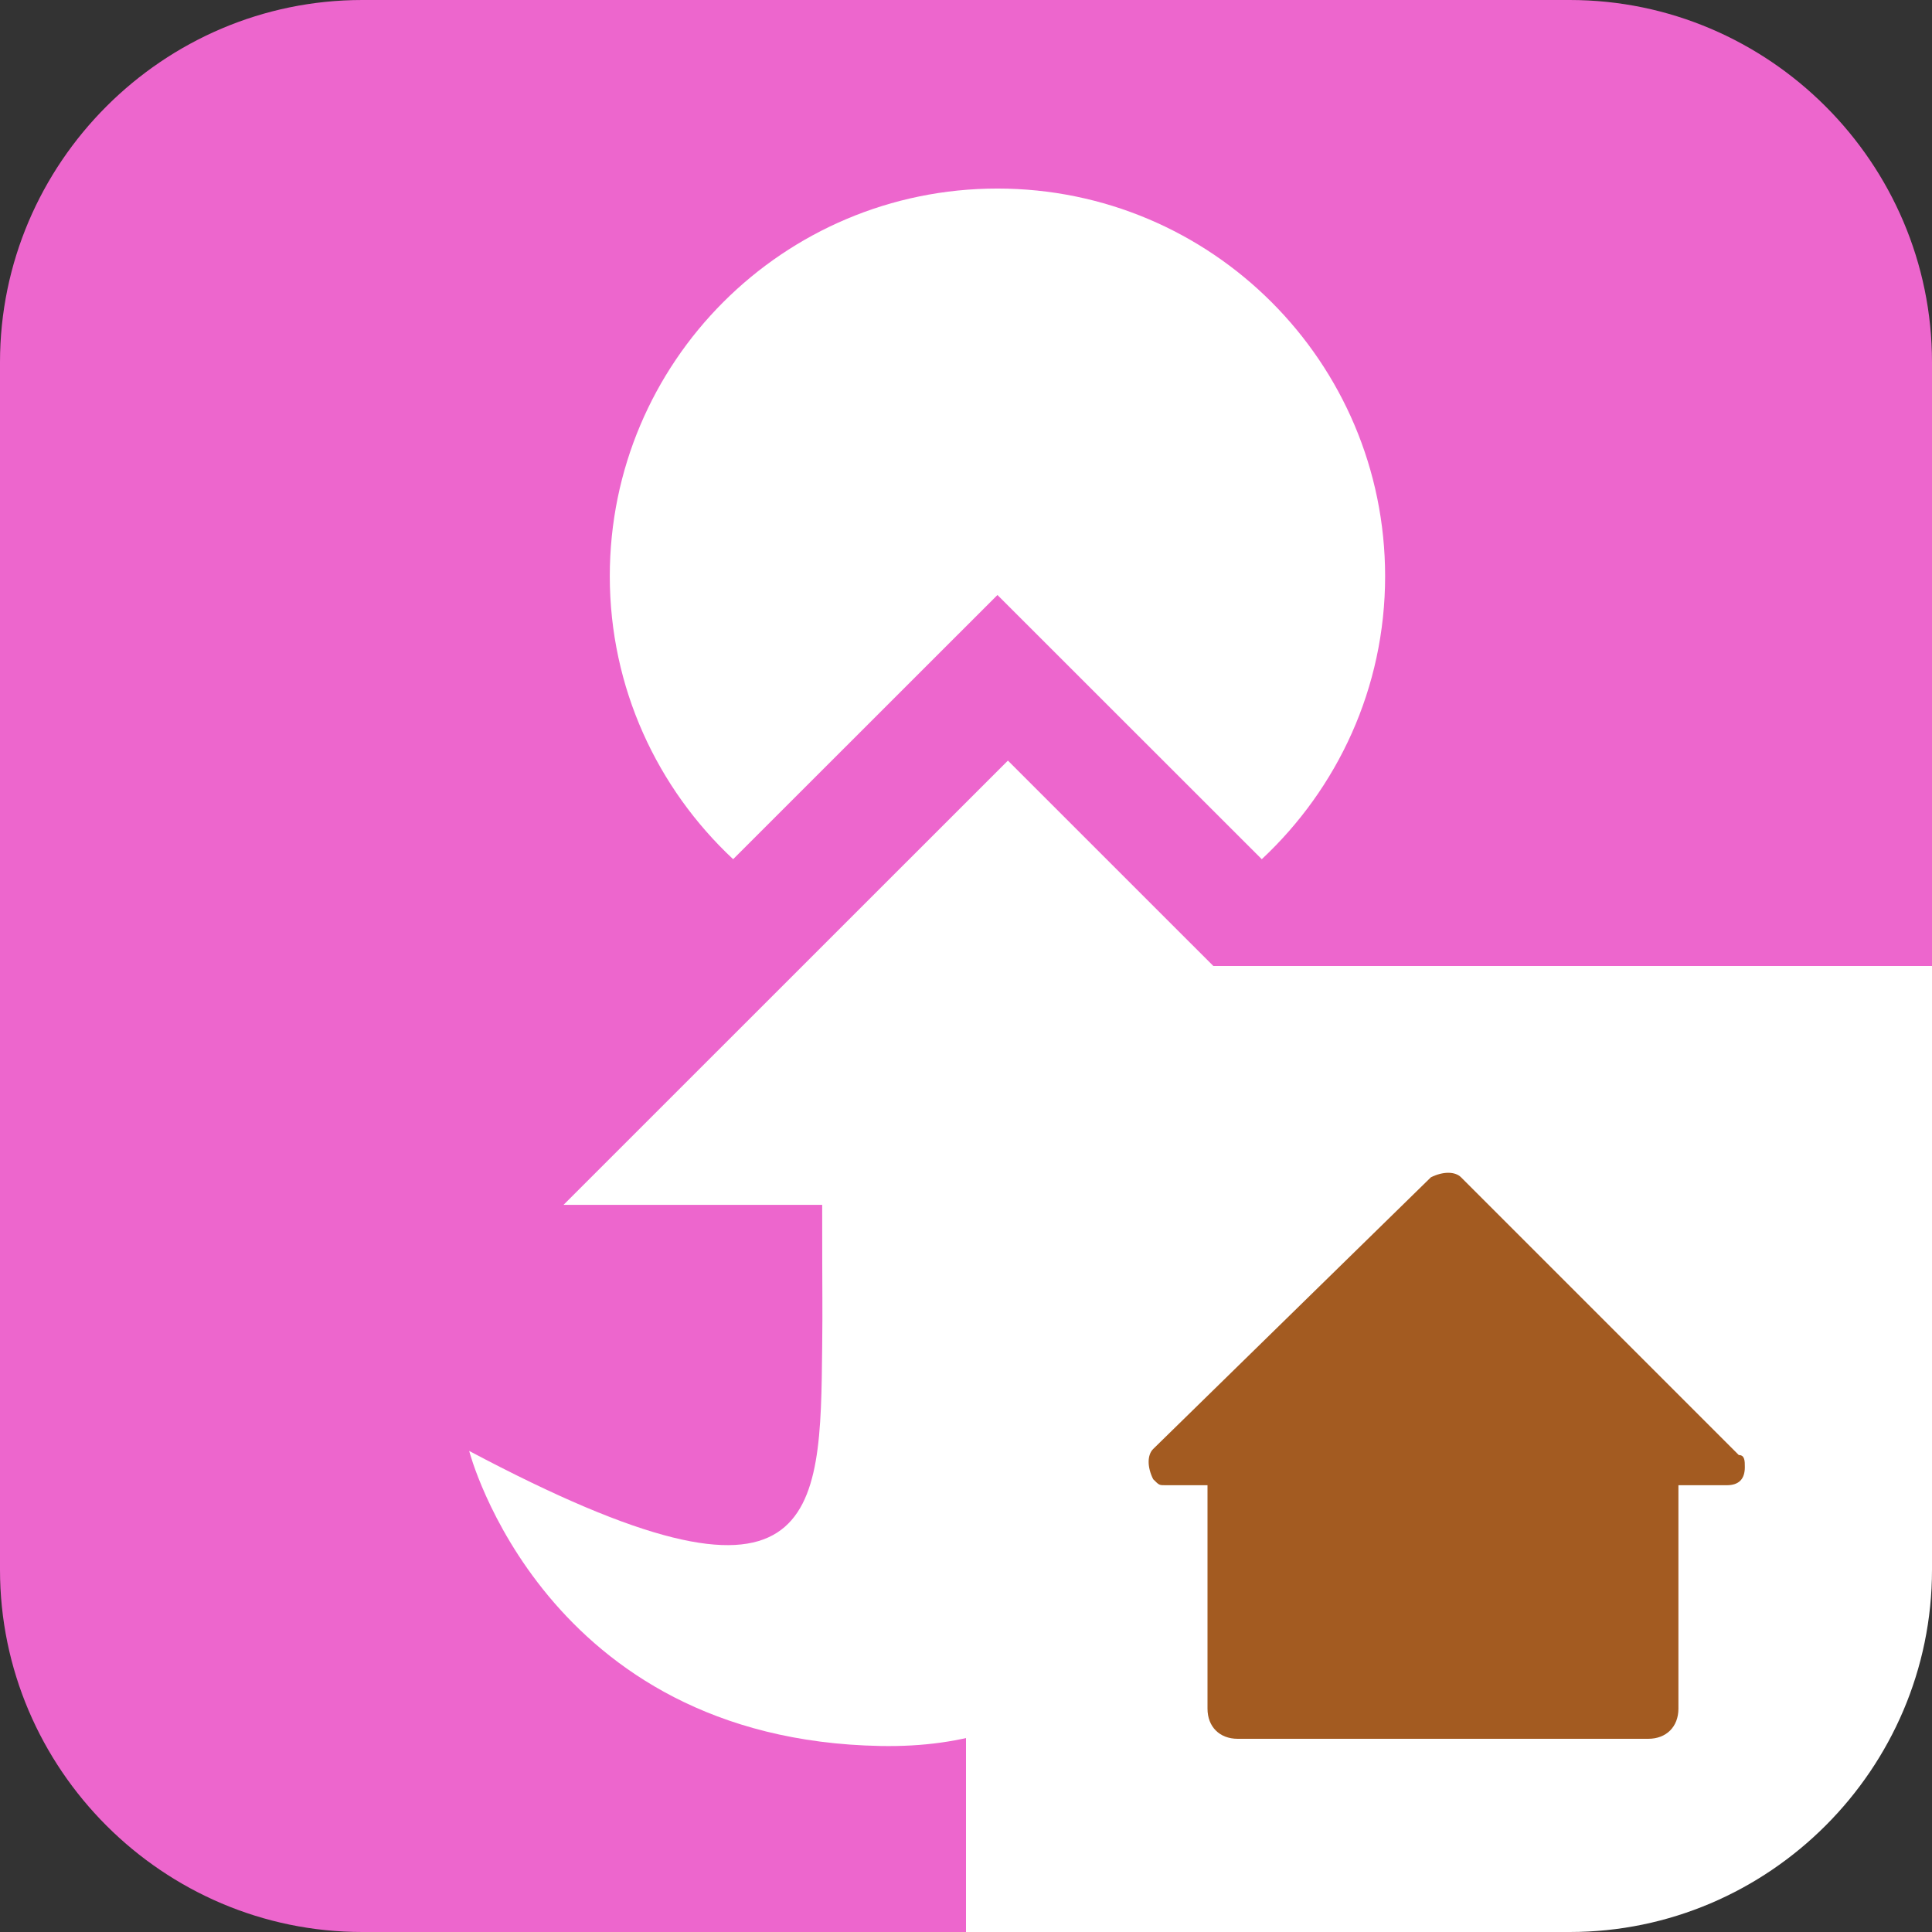 <?xml version="1.0" encoding="utf-8"?>
<!-- Generator: Adobe Illustrator 26.5.0, SVG Export Plug-In . SVG Version: 6.00 Build 0)  -->
<svg version="1.1" id="Ebene_1" xmlns="http://www.w3.org/2000/svg" xmlns:xlink="http://www.w3.org/1999/xlink" x="0px" y="0px"
	 viewBox="0 0 32 32" style="enable-background:new 0 0 32 32;" xml:space="preserve">
<rect x="0" y="0" width="32" height="32" fill="#333333" stroke="none"/>
<style type="text/css">
	.st0{fill:#ED66CD;}
	.st1{fill:#FFFFFF;}
	.st2{fill:#A35B21;}
</style>
<g>
	<path class="st0" d="M16,32H6c-3.3,0-6-2.7-6-6V6c0-3.3,2.7-6,6-6h20c3.3,0,6,2.7,6,6v10L16,32z"/>
</g>
<path class="st1" d="M16.52,3.123c-3.546,0-6.42,2.875-6.42,6.42c0,1.852,0.789,3.516,2.043,4.688l4.378-4.376l4.378,4.376
	c1.254-1.172,2.043-2.836,2.043-4.688C22.94,5.997,20.066,3.123,16.52,3.123z"/>
<path class="st1" d="M24.054,19.956l-7.36-7.358l-7.36,7.358h4.284c0,1.709,0.008,1.58,0,2.348
	c-0.031,2.822-0.017,4.822-5.847,1.728c0,0,1.233,4.781,6.811,4.887c5.731,0.109,5.316-6.578,5.437-8.964L24.054,19.956z"/>
<g>
	<path class="st1" d="M16,16v16h10c3.3,0,6-2.7,6-6V16H16z"/>
</g>
<path class="st2" d="M28.8,24.1l-4.6-4.6c-0.1-0.1-0.3-0.1-0.5,0L19.1,24c-0.1,0.1-0.1,0.3,0,0.5c0.1,0.1,0.1,0.1,0.2,0.1H20v3.7
	c0,0.3,0.2,0.5,0.5,0.5l0,0h6.8c0.3,0,0.5-0.2,0.5-0.5v-3.7h0.8c0.2,0,0.3-0.1,0.3-0.3C28.9,24.2,28.9,24.1,28.8,24.1z"/>
</svg>

